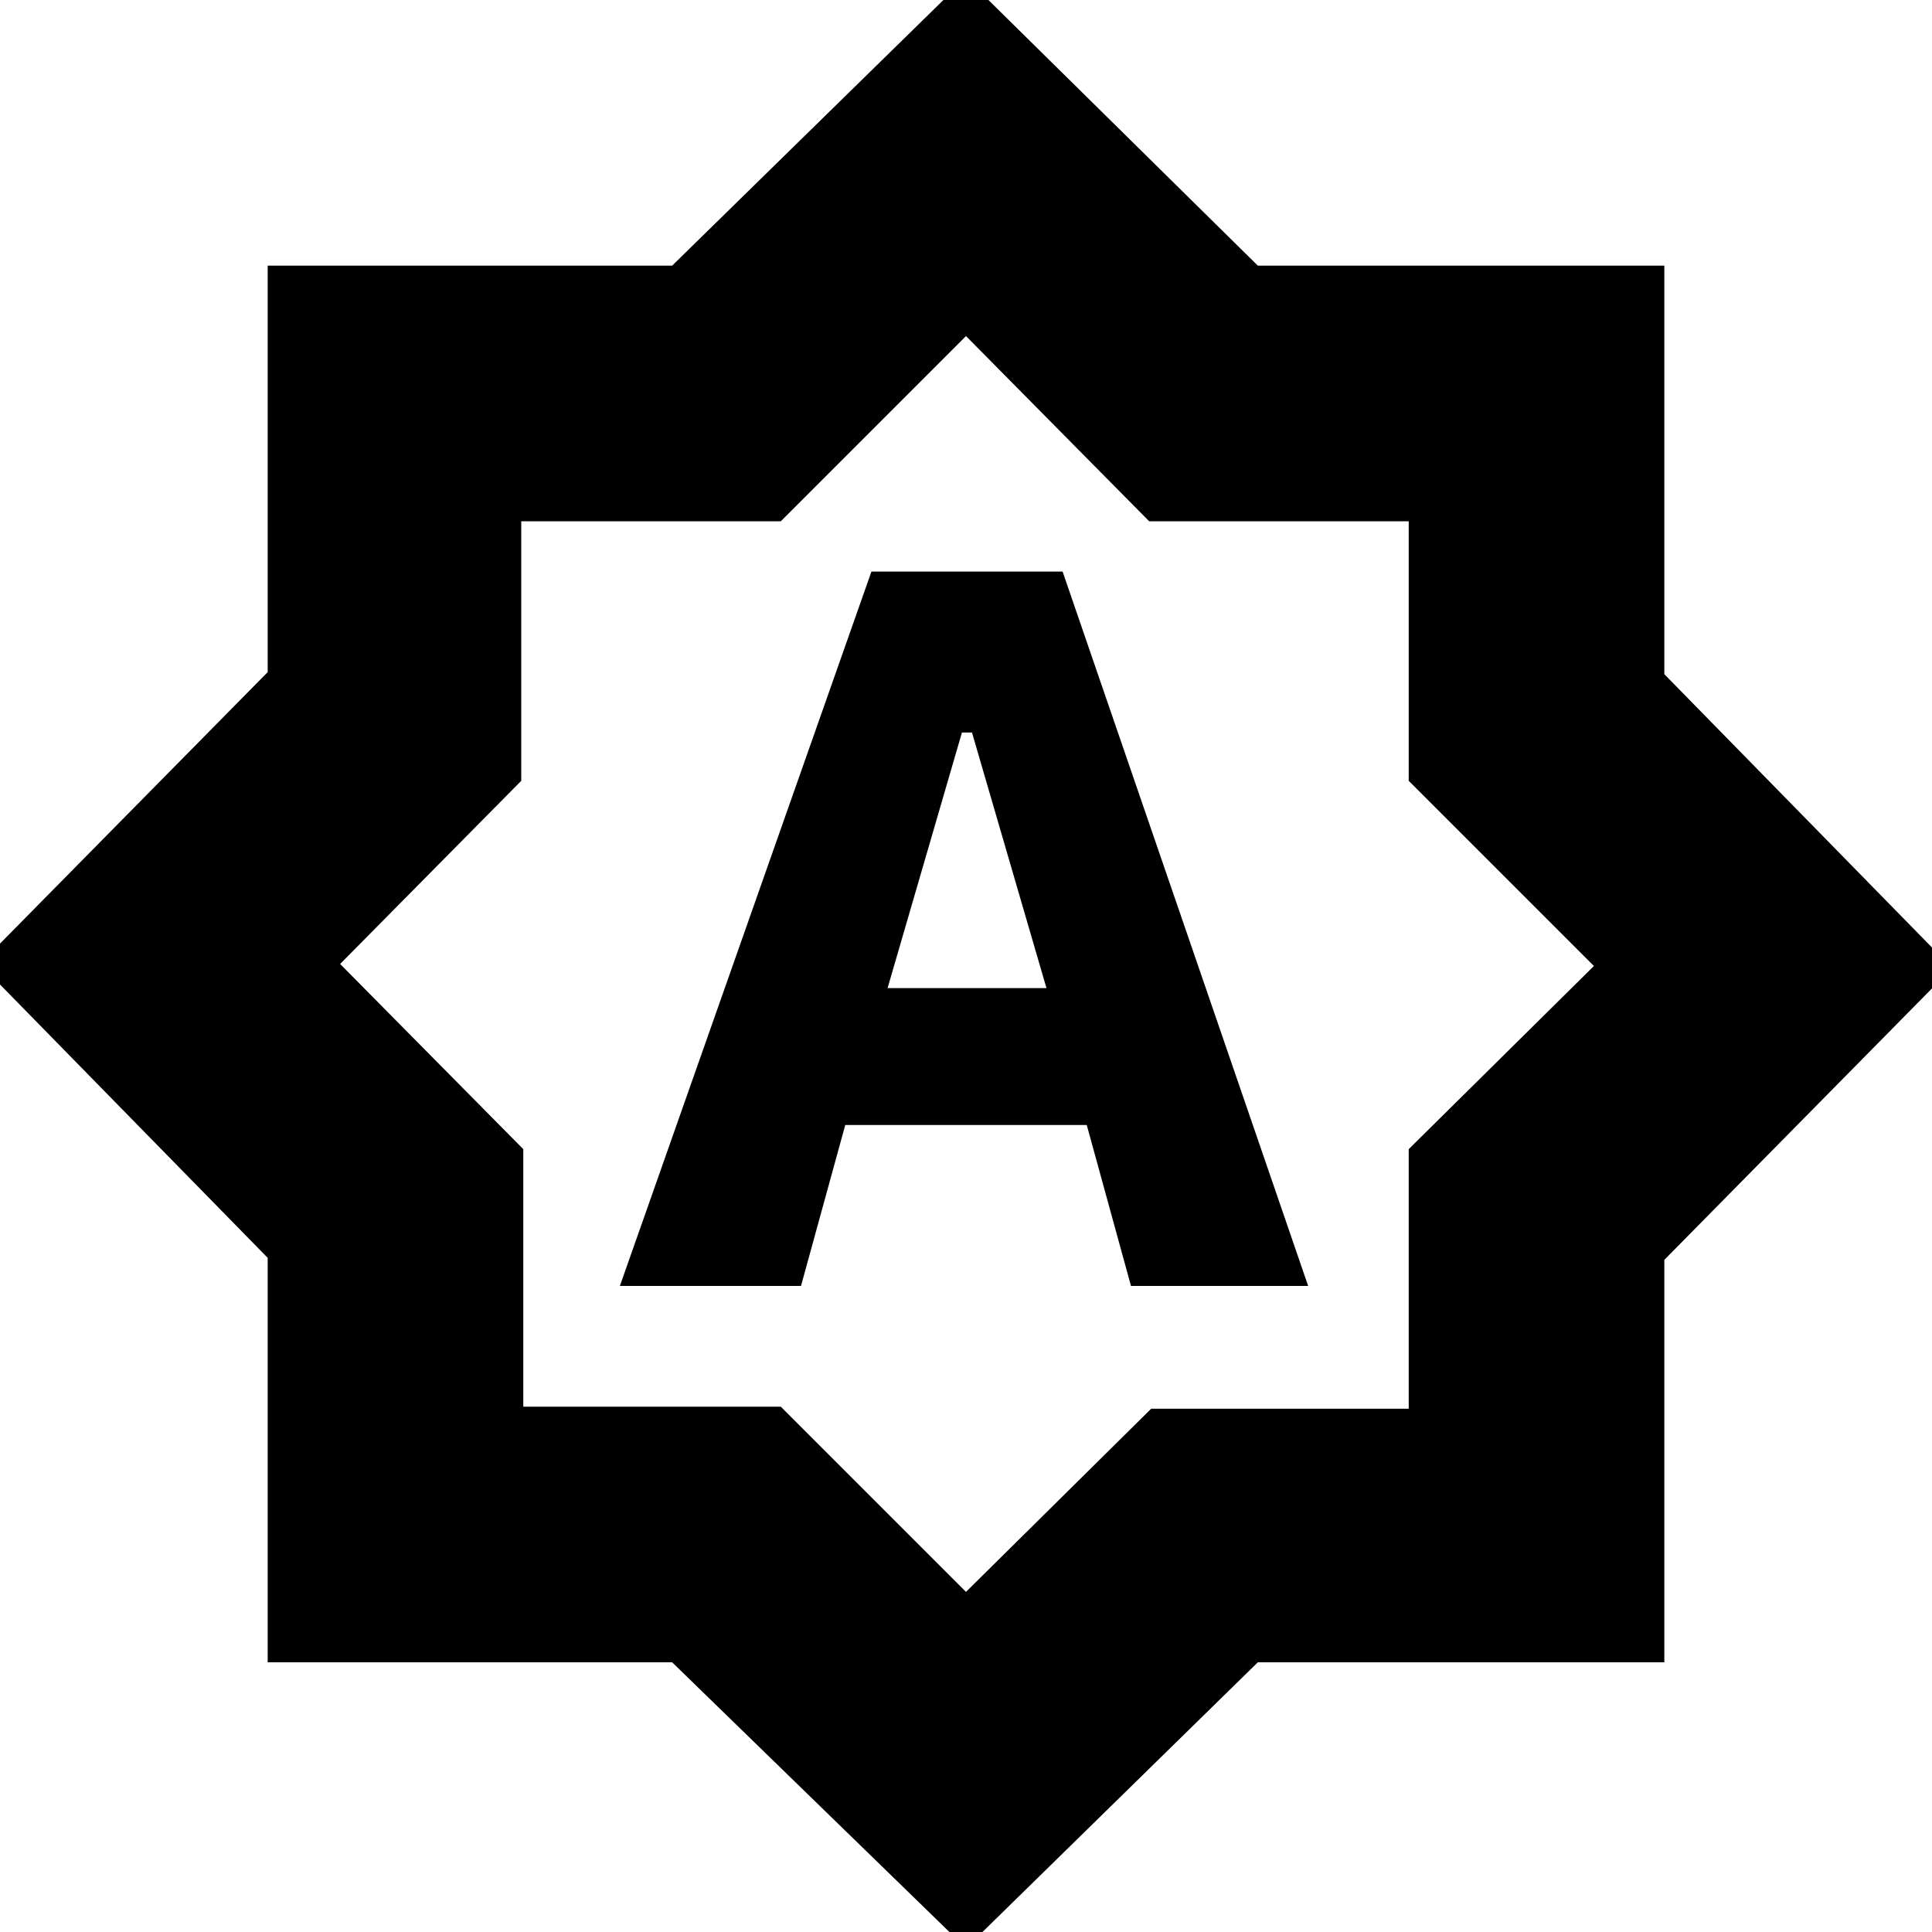 <svg xmlns="http://www.w3.org/2000/svg" height="20" width="20"><path d="M6.417 13.312H8.292L8.75 11.646H11.25L11.708 13.312H13.542L11 5.917H9.021ZM9.188 10.229 9.958 7.583H10.062L10.833 10.229ZM10 20.167 6.958 17.208H2.771V13.021L-0.208 9.979L2.771 6.958V2.75H6.958L10 -0.229L13.021 2.75H17.229V6.979L20.208 10.021L17.229 13.042V17.208H13.021ZM10 9.979ZM10 16.479 11.917 14.583H14.583V11.896L16.5 10L14.583 8.083V5.396H11.896L10 3.479L8.083 5.396H5.396V8.083L3.521 9.979L5.417 11.896V14.562H8.083Z"/></svg>